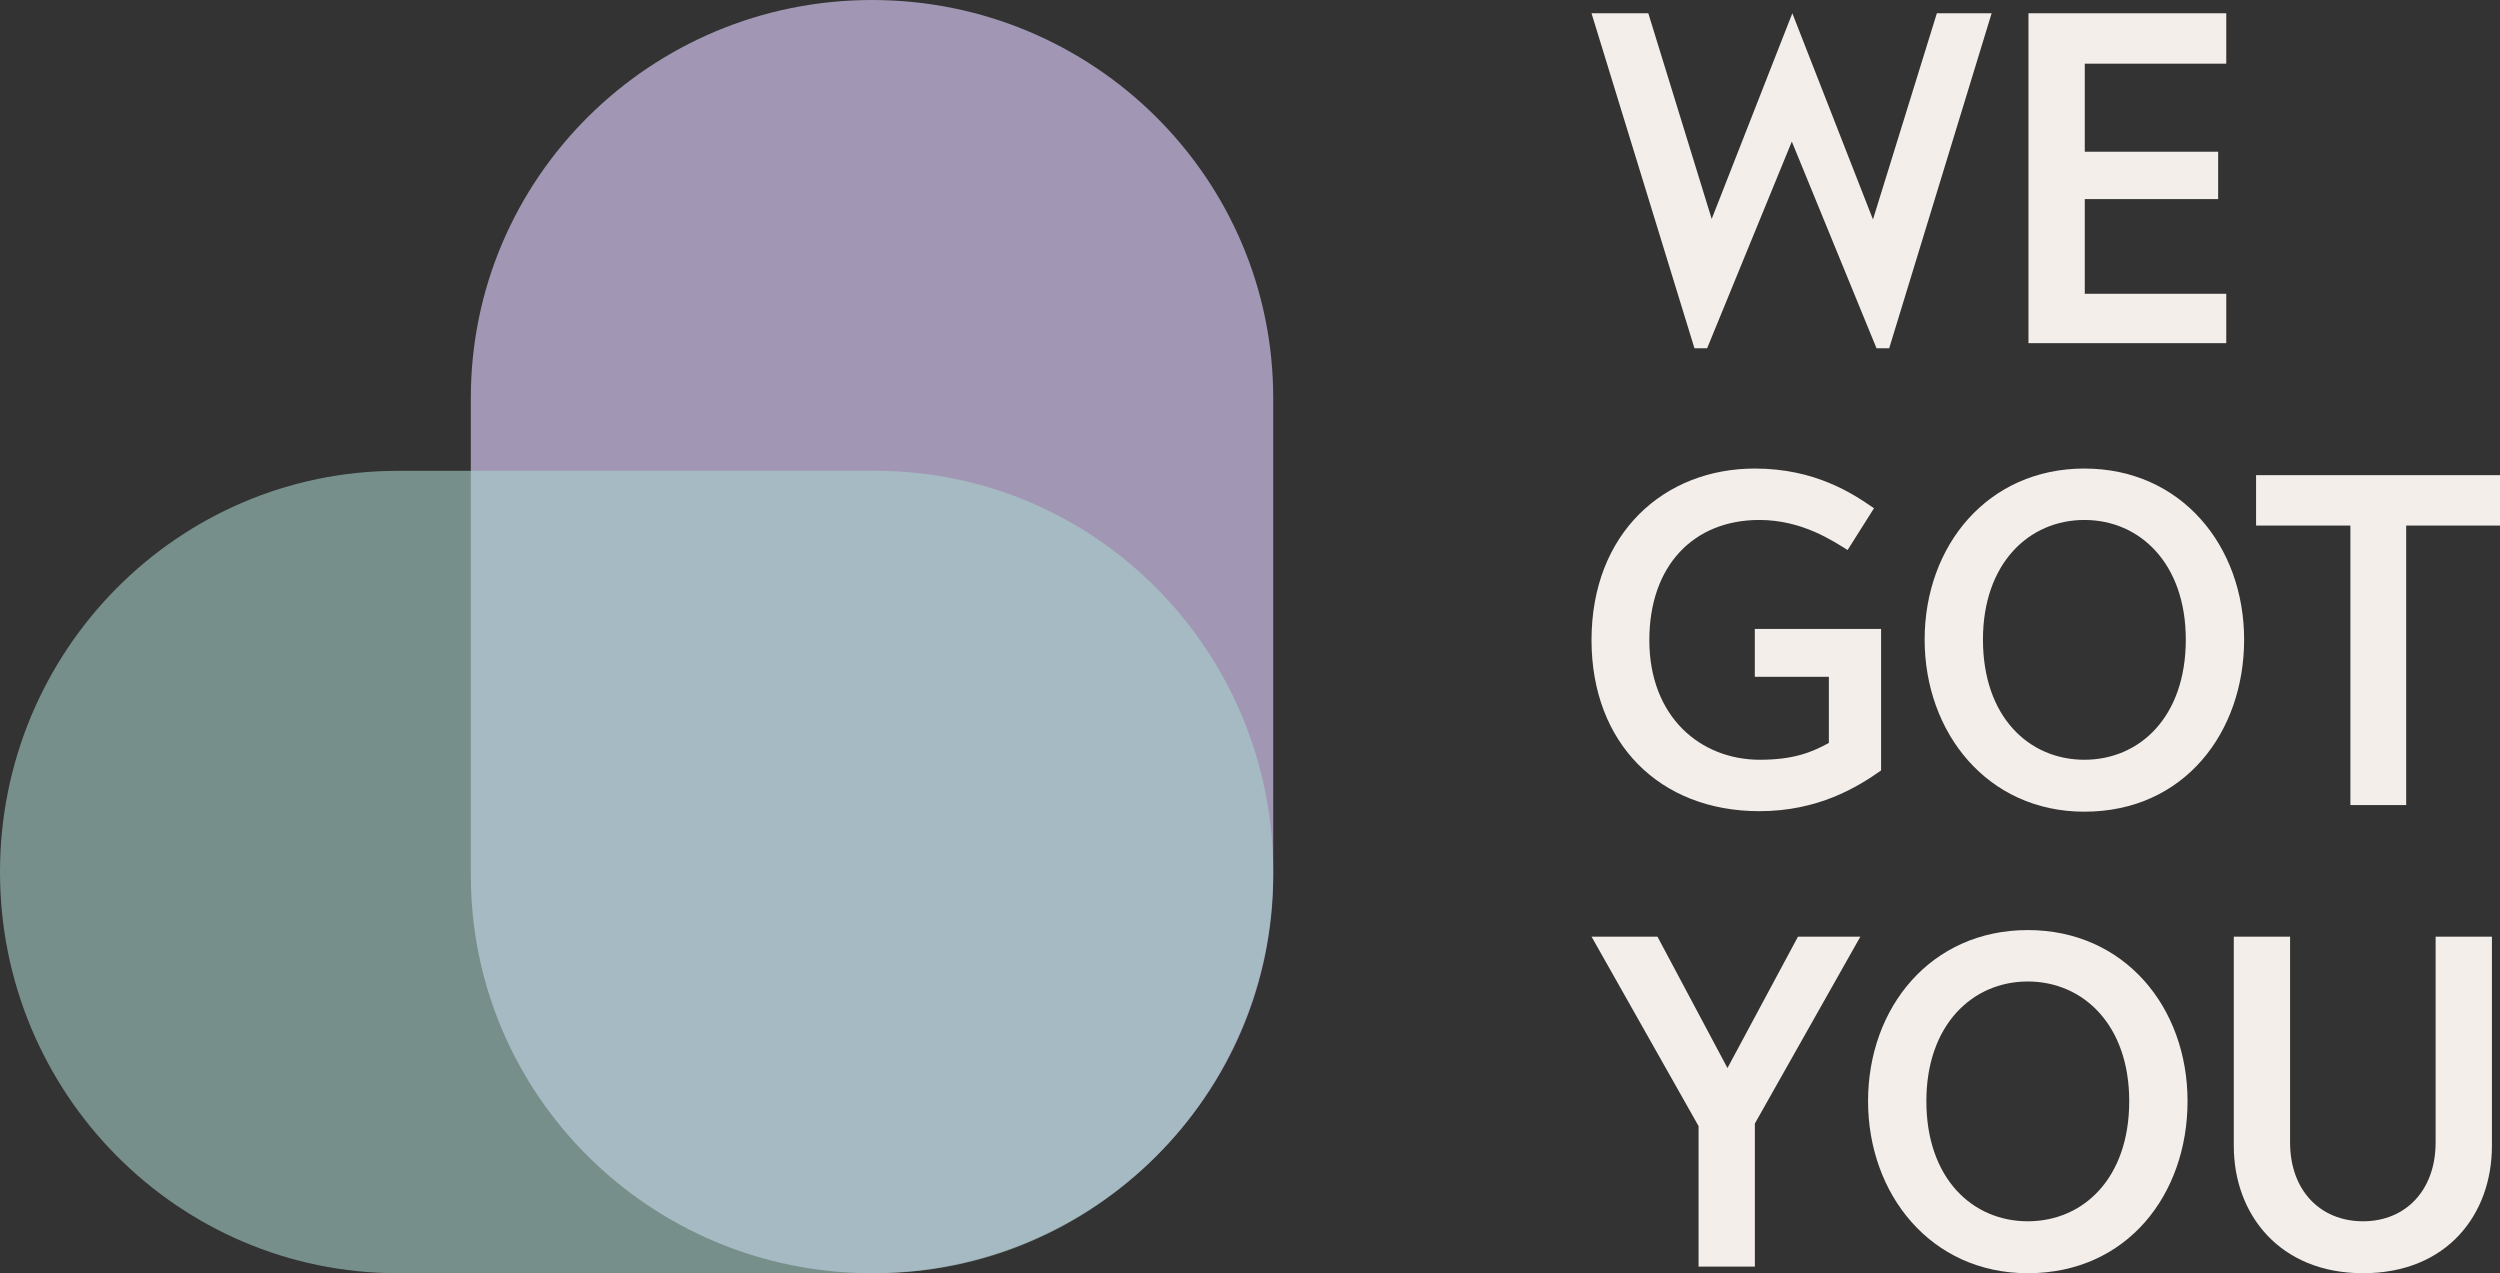 <svg width="377" height="192" viewBox="0 0 377 192" fill="none" xmlns="http://www.w3.org/2000/svg">
<rect x="0" y="0" width="377" height="192" fill="#333333" stroke="none"/>
<path d="M255.524 52.517H257.436L270.207 21.347L282.978 52.517H284.89L300.338 2H292.079L282.443 33.093L270.284 2L258.124 33.017L248.565 2H240L255.524 52.517Z" fill="#F4EEEB"/>
<path d="M305.895 51.749H335.72V44.302H314.383V30.022H334.496V22.882H314.383V9.601H335.72V2H305.895V51.749Z" fill="#F4EEEB"/>
<path d="M264.626 102.057H275.791V112.037C273.267 113.419 270.514 114.571 265.391 114.571C256.443 114.571 248.719 108.122 248.719 96.529C248.719 85.32 255.373 78.41 265.314 78.41C271.814 78.41 276.479 81.635 278.621 82.94L282.597 76.645C279.385 74.418 273.726 70.656 264.626 70.656C251.014 70.656 240.001 80.33 240.001 96.529C240.001 112.037 250.249 122.325 265.314 122.325C274.185 122.325 280.074 118.717 283.668 116.183V94.84H264.626V102.057Z" fill="#F4EEEB"/>
<path d="M314.324 114.571C305.989 114.571 299.03 108.122 299.03 96.452C299.03 84.936 305.989 78.41 314.324 78.41C322.66 78.41 329.619 84.936 329.619 96.452C329.619 108.122 322.66 114.571 314.324 114.571ZM314.324 122.402C329.39 122.402 338.414 110.425 338.414 96.452C338.414 82.326 328.931 70.656 314.324 70.656C299.718 70.656 290.235 82.326 290.235 96.452C290.235 110.425 299.641 122.402 314.324 122.402Z" fill="#F4EEEB"/>
<path d="M340.216 79.255H354.44V121.404H362.852V79.255H377V71.654H340.216V79.255Z" fill="#F4EEEB"/>
<path d="M256.143 191.002H264.632V169.429L280.539 141.253H271.132L260.502 161.06L249.949 141.253H240.007L256.143 169.812V191.002Z" fill="#F4EEEB"/>
<path d="M305.792 184.169C297.457 184.169 290.497 177.72 290.497 166.051C290.497 154.535 297.457 148.009 305.792 148.009C314.128 148.009 321.087 154.535 321.087 166.051C321.087 177.72 314.128 184.169 305.792 184.169ZM305.792 192C320.858 192 329.882 180.023 329.882 166.051C329.882 151.924 320.399 140.255 305.792 140.255C291.186 140.255 281.703 151.924 281.703 166.051C281.703 180.023 291.109 192 305.792 192Z" fill="#F4EEEB"/>
<path d="M336.856 172.807C336.856 183.094 343.738 192 356.356 192C369.051 192 375.781 183.094 375.781 172.807V141.253H367.292V172.269C367.292 179.563 362.704 184.169 356.356 184.169C349.933 184.169 345.344 179.563 345.344 172.269V141.253H336.856V172.807Z" fill="#F4EEEB"/>
<path d="M71 60C71 26.863 98.087 -7.24234e-07 131.5 0C164.913 7.24234e-07 192 26.863 192 60V132C192 165.137 164.913 192 131.5 192C98.087 192 71 165.137 71 132L71 60Z" fill="#A197B4"/>
<path d="M132 71C165.137 71 192 98.087 192 131.5C192 164.913 165.137 192 132 192H60C26.863 192 -7.24234e-07 164.913 0 131.5C7.24234e-07 98.087 26.863 71 60 71L132 71Z" fill="#A8D4CC" fill-opacity="0.57"/>
</svg>
